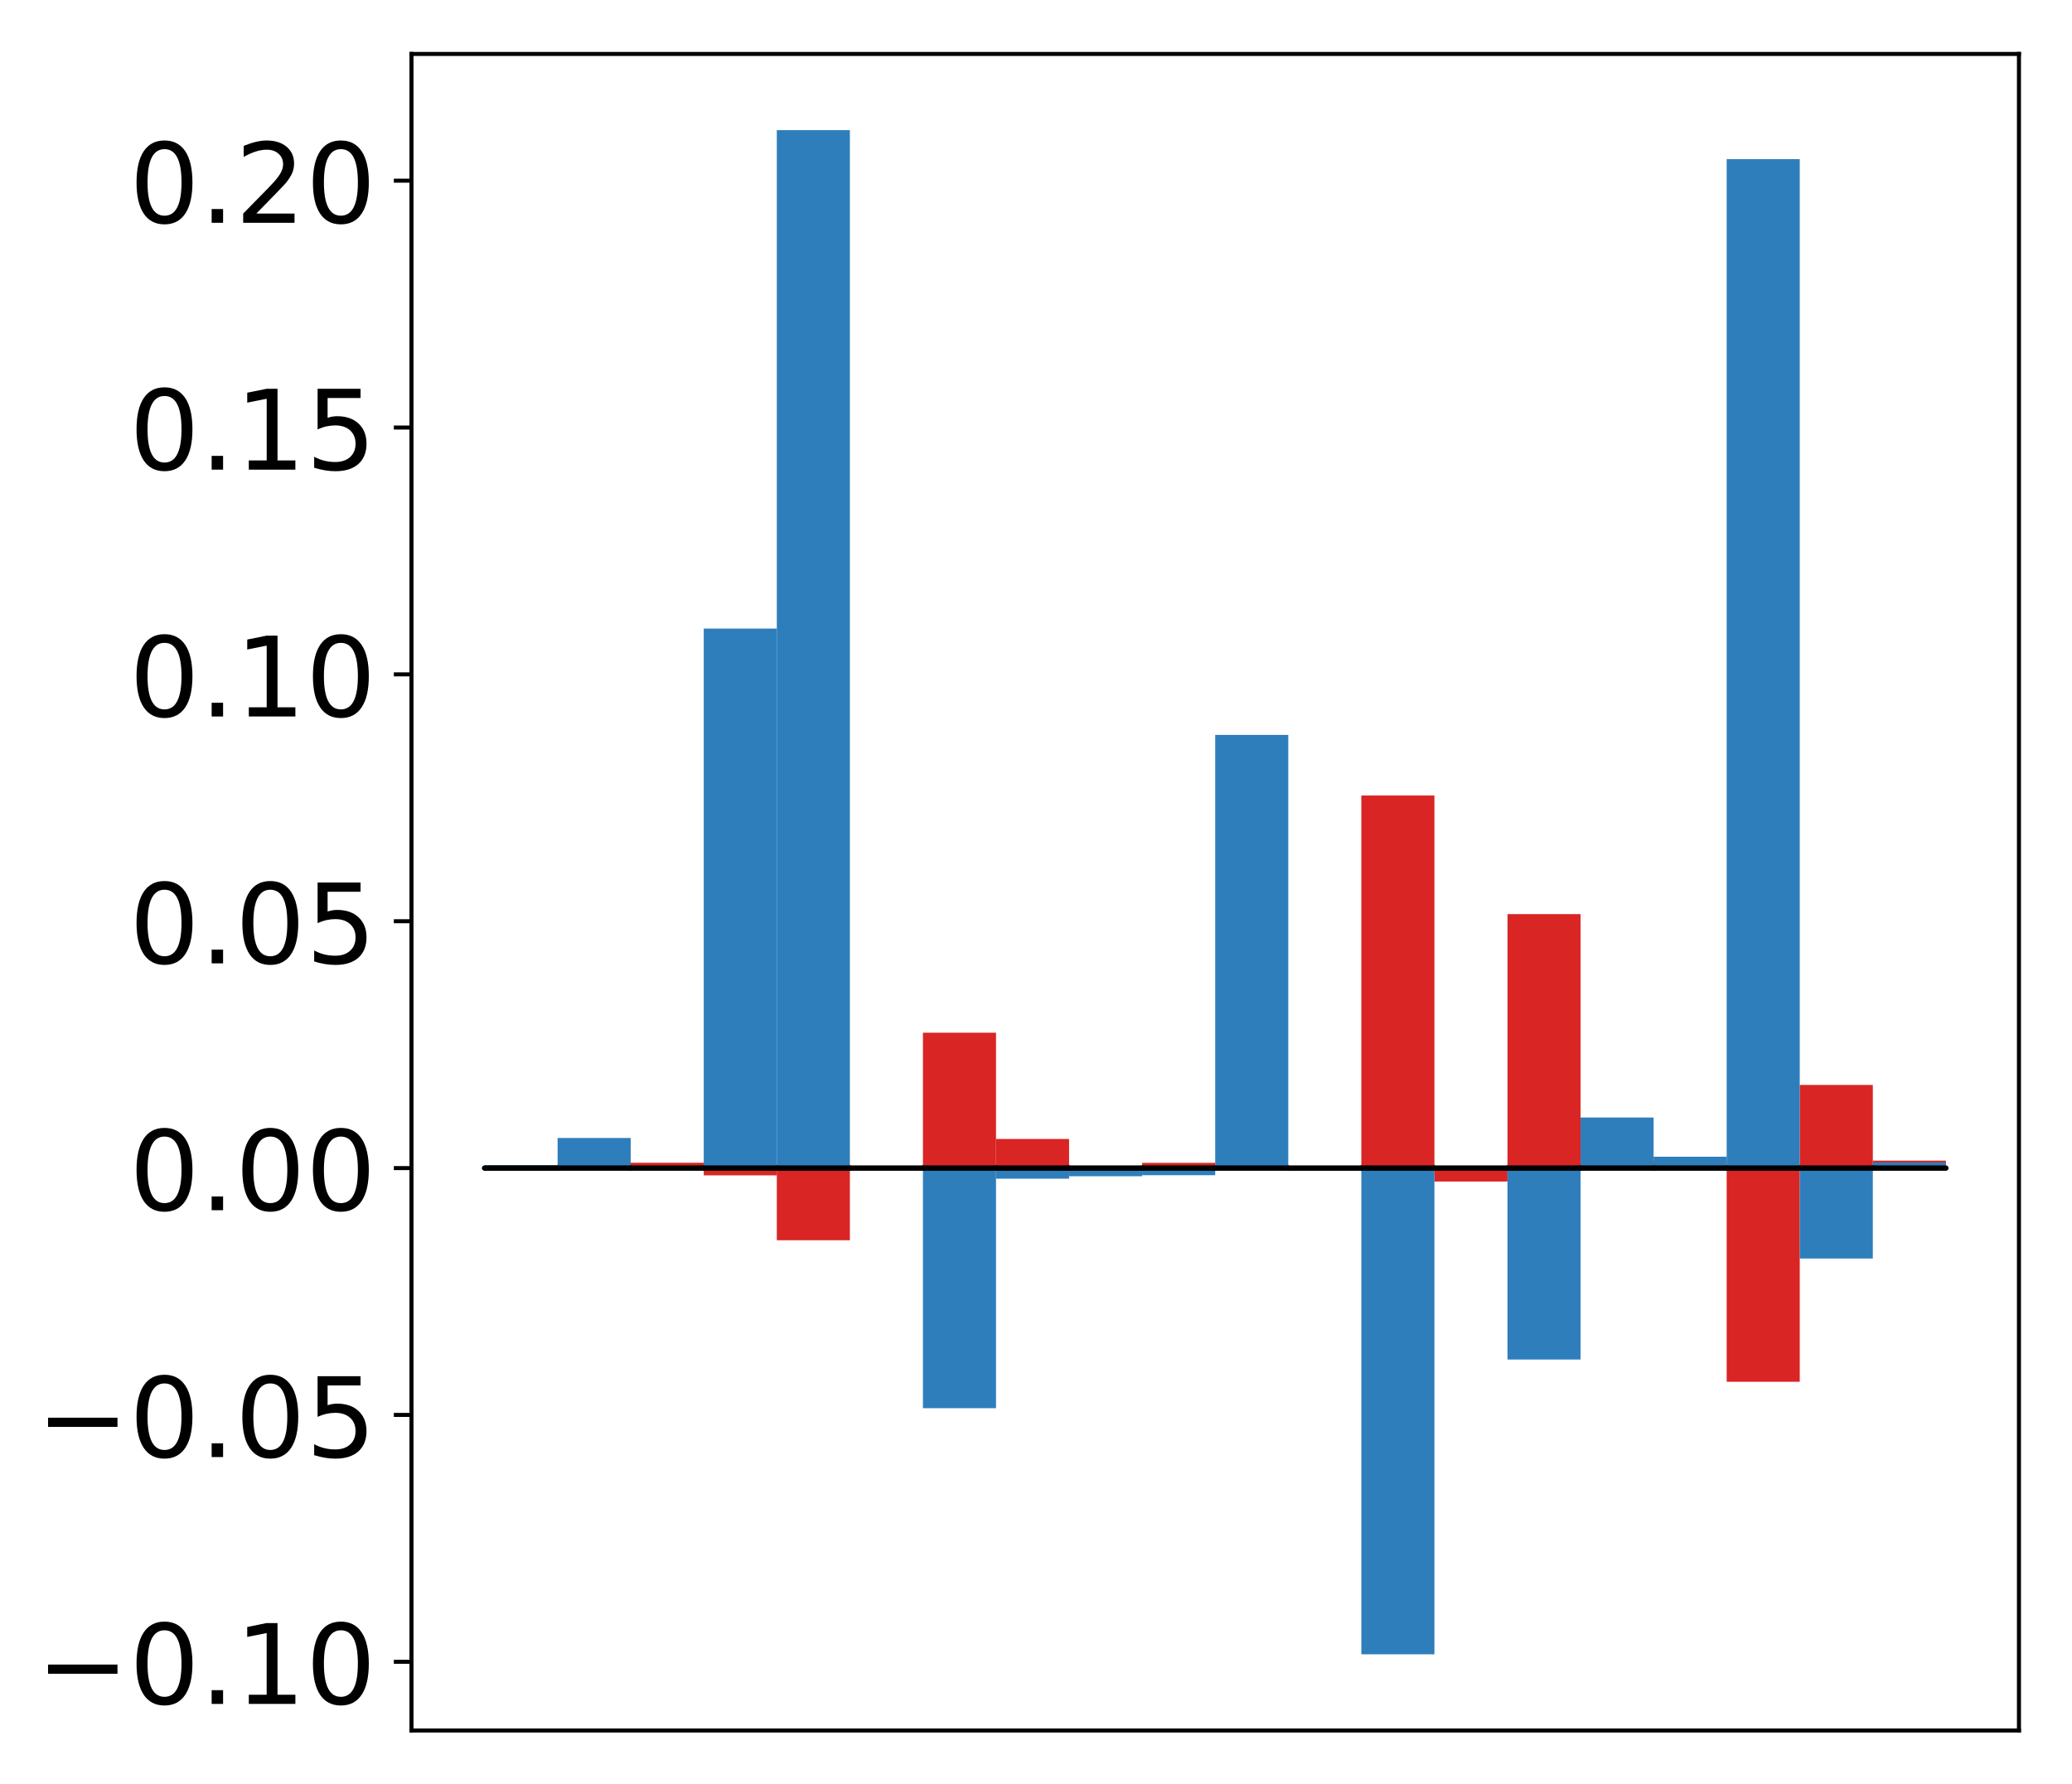 <?xml version="1.0" encoding="utf-8" standalone="no"?>
<!DOCTYPE svg PUBLIC "-//W3C//DTD SVG 1.1//EN"
  "http://www.w3.org/Graphics/SVG/1.1/DTD/svg11.dtd">
<!-- Created with matplotlib (http://matplotlib.org/) -->
<svg height="354pt" version="1.1" viewBox="0 0 411 354" width="411pt" xmlns="http://www.w3.org/2000/svg" xmlns:xlink="http://www.w3.org/1999/xlink">
 <defs>
  <style type="text/css">
*{stroke-linecap:butt;stroke-linejoin:round;}
  </style>
 </defs>
 <g id="figure_1">
  <g id="patch_1">
   <path d="M -0 354.04 
L 411.177 354.04 
L 411.177 0 
L -0 0 
z
" style="fill:#ffffff;"/>
  </g>
  <g id="axes_1">
   <g id="patch_2">
    <path d="M 81.62 343.34 
L 400.477 343.34 
L 400.477 10.7 
L 81.62 10.7 
z
" style="fill:#ffffff;"/>
   </g>
   <g id="matplotlib.axis_1"/>
   <g id="matplotlib.axis_2">
    <g id="ytick_1">
     <g id="line2d_1">
      <defs>
       <path d="M 0 0 
L -3.5 0 
" id="mf25b4a9cab" style="stroke:#000000;stroke-width:0.8;"/>
      </defs>
      <g>
       <use style="stroke:#000000;stroke-width:0.8;" x="81.62" xlink:href="#mf25b4a9cab" y="329.707"/>
      </g>
     </g>
     <g id="text_1">
      <!-- −0.10 -->
      <defs>
       <path d="M 10.594 35.5 
L 73.188 35.5 
L 73.188 27.203 
L 10.594 27.203 
z
" id="DejaVuSans-2212"/>
       <path d="M 31.781 66.406 
Q 24.172 66.406 20.328 58.906 
Q 16.5 51.422 16.5 36.375 
Q 16.5 21.391 20.328 13.891 
Q 24.172 6.391 31.781 6.391 
Q 39.453 6.391 43.281 13.891 
Q 47.125 21.391 47.125 36.375 
Q 47.125 51.422 43.281 58.906 
Q 39.453 66.406 31.781 66.406 
z
M 31.781 74.219 
Q 44.047 74.219 50.516 64.516 
Q 56.984 54.828 56.984 36.375 
Q 56.984 17.969 50.516 8.266 
Q 44.047 -1.422 31.781 -1.422 
Q 19.531 -1.422 13.062 8.266 
Q 6.594 17.969 6.594 36.375 
Q 6.594 54.828 13.062 64.516 
Q 19.531 74.219 31.781 74.219 
z
" id="DejaVuSans-30"/>
       <path d="M 10.688 12.406 
L 21 12.406 
L 21 0 
L 10.688 0 
z
" id="DejaVuSans-2e"/>
       <path d="M 12.406 8.297 
L 28.516 8.297 
L 28.516 63.922 
L 10.984 60.406 
L 10.984 69.391 
L 28.422 72.906 
L 38.281 72.906 
L 38.281 8.297 
L 54.391 8.297 
L 54.391 0 
L 12.406 0 
z
" id="DejaVuSans-31"/>
      </defs>
      <g transform="translate(7.2 338.065)scale(0.22 -0.22)">
       <use xlink:href="#DejaVuSans-2212"/>
       <use x="83.789" xlink:href="#DejaVuSans-30"/>
       <use x="147.412" xlink:href="#DejaVuSans-2e"/>
       <use x="179.199" xlink:href="#DejaVuSans-31"/>
       <use x="242.822" xlink:href="#DejaVuSans-30"/>
      </g>
     </g>
    </g>
    <g id="ytick_2">
     <g id="line2d_2">
      <g>
       <use style="stroke:#000000;stroke-width:0.8;" x="81.62" xlink:href="#mf25b4a9cab" y="280.729"/>
      </g>
     </g>
     <g id="text_2">
      <!-- −0.05 -->
      <defs>
       <path d="M 10.797 72.906 
L 49.516 72.906 
L 49.516 64.594 
L 19.828 64.594 
L 19.828 46.734 
Q 21.969 47.469 24.109 47.828 
Q 26.266 48.188 28.422 48.188 
Q 40.625 48.188 47.75 41.5 
Q 54.891 34.812 54.891 23.391 
Q 54.891 11.625 47.562 5.094 
Q 40.234 -1.422 26.906 -1.422 
Q 22.312 -1.422 17.547 -0.641 
Q 12.797 0.141 7.719 1.703 
L 7.719 11.625 
Q 12.109 9.234 16.797 8.062 
Q 21.484 6.891 26.703 6.891 
Q 35.156 6.891 40.078 11.328 
Q 45.016 15.766 45.016 23.391 
Q 45.016 31 40.078 35.438 
Q 35.156 39.891 26.703 39.891 
Q 22.75 39.891 18.812 39.016 
Q 14.891 38.141 10.797 36.281 
z
" id="DejaVuSans-35"/>
      </defs>
      <g transform="translate(7.2 289.088)scale(0.22 -0.22)">
       <use xlink:href="#DejaVuSans-2212"/>
       <use x="83.789" xlink:href="#DejaVuSans-30"/>
       <use x="147.412" xlink:href="#DejaVuSans-2e"/>
       <use x="179.199" xlink:href="#DejaVuSans-30"/>
       <use x="242.822" xlink:href="#DejaVuSans-35"/>
      </g>
     </g>
    </g>
    <g id="ytick_3">
     <g id="line2d_3">
      <g>
       <use style="stroke:#000000;stroke-width:0.8;" x="81.62" xlink:href="#mf25b4a9cab" y="231.752"/>
      </g>
     </g>
     <g id="text_3">
      <!-- 0.00 -->
      <g transform="translate(25.635 240.11)scale(0.22 -0.22)">
       <use xlink:href="#DejaVuSans-30"/>
       <use x="63.623" xlink:href="#DejaVuSans-2e"/>
       <use x="95.41" xlink:href="#DejaVuSans-30"/>
       <use x="159.033" xlink:href="#DejaVuSans-30"/>
      </g>
     </g>
    </g>
    <g id="ytick_4">
     <g id="line2d_4">
      <g>
       <use style="stroke:#000000;stroke-width:0.8;" x="81.62" xlink:href="#mf25b4a9cab" y="182.774"/>
      </g>
     </g>
     <g id="text_4">
      <!-- 0.05 -->
      <g transform="translate(25.635 191.133)scale(0.22 -0.22)">
       <use xlink:href="#DejaVuSans-30"/>
       <use x="63.623" xlink:href="#DejaVuSans-2e"/>
       <use x="95.41" xlink:href="#DejaVuSans-30"/>
       <use x="159.033" xlink:href="#DejaVuSans-35"/>
      </g>
     </g>
    </g>
    <g id="ytick_5">
     <g id="line2d_5">
      <g>
       <use style="stroke:#000000;stroke-width:0.8;" x="81.62" xlink:href="#mf25b4a9cab" y="133.797"/>
      </g>
     </g>
     <g id="text_5">
      <!-- 0.10 -->
      <g transform="translate(25.635 142.155)scale(0.22 -0.22)">
       <use xlink:href="#DejaVuSans-30"/>
       <use x="63.623" xlink:href="#DejaVuSans-2e"/>
       <use x="95.41" xlink:href="#DejaVuSans-31"/>
       <use x="159.033" xlink:href="#DejaVuSans-30"/>
      </g>
     </g>
    </g>
    <g id="ytick_6">
     <g id="line2d_6">
      <g>
       <use style="stroke:#000000;stroke-width:0.8;" x="81.62" xlink:href="#mf25b4a9cab" y="84.82"/>
      </g>
     </g>
     <g id="text_6">
      <!-- 0.15 -->
      <g transform="translate(25.635 93.178)scale(0.22 -0.22)">
       <use xlink:href="#DejaVuSans-30"/>
       <use x="63.623" xlink:href="#DejaVuSans-2e"/>
       <use x="95.41" xlink:href="#DejaVuSans-31"/>
       <use x="159.033" xlink:href="#DejaVuSans-35"/>
      </g>
     </g>
    </g>
    <g id="ytick_7">
     <g id="line2d_7">
      <g>
       <use style="stroke:#000000;stroke-width:0.8;" x="81.62" xlink:href="#mf25b4a9cab" y="35.842"/>
      </g>
     </g>
     <g id="text_7">
      <!-- 0.20 -->
      <defs>
       <path d="M 19.188 8.297 
L 53.609 8.297 
L 53.609 0 
L 7.328 0 
L 7.328 8.297 
Q 12.938 14.109 22.625 23.891 
Q 32.328 33.688 34.812 36.531 
Q 39.547 41.844 41.422 45.531 
Q 43.312 49.219 43.312 52.781 
Q 43.312 58.594 39.234 62.25 
Q 35.156 65.922 28.609 65.922 
Q 23.969 65.922 18.812 64.312 
Q 13.672 62.703 7.812 59.422 
L 7.812 69.391 
Q 13.766 71.781 18.938 73 
Q 24.125 74.219 28.422 74.219 
Q 39.75 74.219 46.484 68.547 
Q 53.219 62.891 53.219 53.422 
Q 53.219 48.922 51.531 44.891 
Q 49.859 40.875 45.406 35.406 
Q 44.188 33.984 37.641 27.219 
Q 31.109 20.453 19.188 8.297 
z
" id="DejaVuSans-32"/>
      </defs>
      <g transform="translate(25.635 44.201)scale(0.22 -0.22)">
       <use xlink:href="#DejaVuSans-30"/>
       <use x="63.623" xlink:href="#DejaVuSans-2e"/>
       <use x="95.41" xlink:href="#DejaVuSans-32"/>
       <use x="159.033" xlink:href="#DejaVuSans-30"/>
      </g>
     </g>
    </g>
   </g>
   <g id="patch_3">
    <path clip-path="url(#p9a41eb697d)" d="M 96.113 231.752 
L 110.607 231.752 
L 110.607 232.302 
L 96.113 232.302 
z
" style="fill:#d92523;"/>
   </g>
   <g id="patch_4">
    <path clip-path="url(#p9a41eb697d)" d="M 110.607 231.752 
L 125.1 231.752 
L 125.1 232.107 
L 110.607 232.107 
z
" style="fill:#d92523;"/>
   </g>
   <g id="patch_5">
    <path clip-path="url(#p9a41eb697d)" d="M 125.1 231.752 
L 139.594 231.752 
L 139.594 230.693 
L 125.1 230.693 
z
" style="fill:#d92523;"/>
   </g>
   <g id="patch_6">
    <path clip-path="url(#p9a41eb697d)" d="M 139.594 231.752 
L 154.087 231.752 
L 154.087 233.196 
L 139.594 233.196 
z
" style="fill:#d92523;"/>
   </g>
   <g id="patch_7">
    <path clip-path="url(#p9a41eb697d)" d="M 154.087 231.752 
L 168.581 231.752 
L 168.581 246.071 
L 154.087 246.071 
z
" style="fill:#d92523;"/>
   </g>
   <g id="patch_8">
    <path clip-path="url(#p9a41eb697d)" d="M 168.581 231.752 
L 183.074 231.752 
L 183.074 231.361 
L 168.581 231.361 
z
" style="fill:#d92523;"/>
   </g>
   <g id="patch_9">
    <path clip-path="url(#p9a41eb697d)" d="M 183.074 231.752 
L 197.568 231.752 
L 197.568 204.895 
L 183.074 204.895 
z
" style="fill:#d92523;"/>
   </g>
   <g id="patch_10">
    <path clip-path="url(#p9a41eb697d)" d="M 197.568 231.752 
L 212.061 231.752 
L 212.061 225.977 
L 197.568 225.977 
z
" style="fill:#d92523;"/>
   </g>
   <g id="patch_11">
    <path clip-path="url(#p9a41eb697d)" d="M 212.061 231.752 
L 226.555 231.752 
L 226.555 233.058 
L 212.061 233.058 
z
" style="fill:#d92523;"/>
   </g>
   <g id="patch_12">
    <path clip-path="url(#p9a41eb697d)" d="M 226.555 231.752 
L 241.048 231.752 
L 241.048 230.712 
L 226.555 230.712 
z
" style="fill:#d92523;"/>
   </g>
   <g id="patch_13">
    <path clip-path="url(#p9a41eb697d)" d="M 241.048 231.752 
L 255.542 231.752 
L 255.542 231.807 
L 241.048 231.807 
z
" style="fill:#d92523;"/>
   </g>
   <g id="patch_14">
    <path clip-path="url(#p9a41eb697d)" d="M 255.542 231.752 
L 270.035 231.752 
L 270.035 232.245 
L 255.542 232.245 
z
" style="fill:#d92523;"/>
   </g>
   <g id="patch_15">
    <path clip-path="url(#p9a41eb697d)" d="M 270.035 231.752 
L 284.529 231.752 
L 284.529 157.835 
L 270.035 157.835 
z
" style="fill:#d92523;"/>
   </g>
   <g id="patch_16">
    <path clip-path="url(#p9a41eb697d)" d="M 284.529 231.752 
L 299.022 231.752 
L 299.022 234.418 
L 284.529 234.418 
z
" style="fill:#d92523;"/>
   </g>
   <g id="patch_17">
    <path clip-path="url(#p9a41eb697d)" d="M 299.022 231.752 
L 313.516 231.752 
L 313.516 181.365 
L 299.022 181.365 
z
" style="fill:#d92523;"/>
   </g>
   <g id="patch_18">
    <path clip-path="url(#p9a41eb697d)" d="M 313.516 231.752 
L 328.009 231.752 
L 328.009 231.143 
L 313.516 231.143 
z
" style="fill:#d92523;"/>
   </g>
   <g id="patch_19">
    <path clip-path="url(#p9a41eb697d)" d="M 328.009 231.752 
L 342.503 231.752 
L 342.503 230.235 
L 328.009 230.235 
z
" style="fill:#d92523;"/>
   </g>
   <g id="patch_20">
    <path clip-path="url(#p9a41eb697d)" d="M 342.503 231.752 
L 356.996 231.752 
L 356.996 274.151 
L 342.503 274.151 
z
" style="fill:#d92523;"/>
   </g>
   <g id="patch_21">
    <path clip-path="url(#p9a41eb697d)" d="M 356.996 231.752 
L 371.49 231.752 
L 371.49 215.26 
L 356.996 215.26 
z
" style="fill:#d92523;"/>
   </g>
   <g id="patch_22">
    <path clip-path="url(#p9a41eb697d)" d="M 371.49 231.752 
L 385.983 231.752 
L 385.983 230.275 
L 371.49 230.275 
z
" style="fill:#d92523;"/>
   </g>
   <g id="patch_23">
    <path clip-path="url(#p9a41eb697d)" d="M 96.113 231.752 
L 110.607 231.752 
L 110.607 231.164 
L 96.113 231.164 
z
" style="fill:#2e7ebc;"/>
   </g>
   <g id="patch_24">
    <path clip-path="url(#p9a41eb697d)" d="M 110.607 231.752 
L 125.1 231.752 
L 125.1 225.783 
L 110.607 225.783 
z
" style="fill:#2e7ebc;"/>
   </g>
   <g id="patch_25">
    <path clip-path="url(#p9a41eb697d)" d="M 125.1 231.752 
L 139.594 231.752 
L 139.594 231.884 
L 125.1 231.884 
z
" style="fill:#2e7ebc;"/>
   </g>
   <g id="patch_26">
    <path clip-path="url(#p9a41eb697d)" d="M 139.594 231.752 
L 154.087 231.752 
L 154.087 124.713 
L 139.594 124.713 
z
" style="fill:#2e7ebc;"/>
   </g>
   <g id="patch_27">
    <path clip-path="url(#p9a41eb697d)" d="M 154.087 231.752 
L 168.581 231.752 
L 168.581 25.82 
L 154.087 25.82 
z
" style="fill:#2e7ebc;"/>
   </g>
   <g id="patch_28">
    <path clip-path="url(#p9a41eb697d)" d="M 168.581 231.752 
L 183.074 231.752 
L 183.074 231.919 
L 168.581 231.919 
z
" style="fill:#2e7ebc;"/>
   </g>
   <g id="patch_29">
    <path clip-path="url(#p9a41eb697d)" d="M 183.074 231.752 
L 197.568 231.752 
L 197.568 279.39 
L 183.074 279.39 
z
" style="fill:#2e7ebc;"/>
   </g>
   <g id="patch_30">
    <path clip-path="url(#p9a41eb697d)" d="M 197.568 231.752 
L 212.061 231.752 
L 212.061 233.853 
L 197.568 233.853 
z
" style="fill:#2e7ebc;"/>
   </g>
   <g id="patch_31">
    <path clip-path="url(#p9a41eb697d)" d="M 212.061 231.752 
L 226.555 231.752 
L 226.555 233.37 
L 212.061 233.37 
z
" style="fill:#2e7ebc;"/>
   </g>
   <g id="patch_32">
    <path clip-path="url(#p9a41eb697d)" d="M 226.555 231.752 
L 241.048 231.752 
L 241.048 233.166 
L 226.555 233.166 
z
" style="fill:#2e7ebc;"/>
   </g>
   <g id="patch_33">
    <path clip-path="url(#p9a41eb697d)" d="M 241.048 231.752 
L 255.542 231.752 
L 255.542 145.812 
L 241.048 145.812 
z
" style="fill:#2e7ebc;"/>
   </g>
   <g id="patch_34">
    <path clip-path="url(#p9a41eb697d)" d="M 255.542 231.752 
L 270.035 231.752 
L 270.035 231.589 
L 255.542 231.589 
z
" style="fill:#2e7ebc;"/>
   </g>
   <g id="patch_35">
    <path clip-path="url(#p9a41eb697d)" d="M 270.035 231.752 
L 284.529 231.752 
L 284.529 328.22 
L 270.035 328.22 
z
" style="fill:#2e7ebc;"/>
   </g>
   <g id="patch_36">
    <path clip-path="url(#p9a41eb697d)" d="M 284.529 231.752 
L 299.022 231.752 
L 299.022 231.869 
L 284.529 231.869 
z
" style="fill:#2e7ebc;"/>
   </g>
   <g id="patch_37">
    <path clip-path="url(#p9a41eb697d)" d="M 299.022 231.752 
L 313.516 231.752 
L 313.516 269.735 
L 299.022 269.735 
z
" style="fill:#2e7ebc;"/>
   </g>
   <g id="patch_38">
    <path clip-path="url(#p9a41eb697d)" d="M 313.516 231.752 
L 328.009 231.752 
L 328.009 221.72 
L 313.516 221.72 
z
" style="fill:#2e7ebc;"/>
   </g>
   <g id="patch_39">
    <path clip-path="url(#p9a41eb697d)" d="M 328.009 231.752 
L 342.503 231.752 
L 342.503 229.498 
L 328.009 229.498 
z
" style="fill:#2e7ebc;"/>
   </g>
   <g id="patch_40">
    <path clip-path="url(#p9a41eb697d)" d="M 342.503 231.752 
L 356.996 231.752 
L 356.996 31.574 
L 342.503 31.574 
z
" style="fill:#2e7ebc;"/>
   </g>
   <g id="patch_41">
    <path clip-path="url(#p9a41eb697d)" d="M 356.996 231.752 
L 371.49 231.752 
L 371.49 249.694 
L 356.996 249.694 
z
" style="fill:#2e7ebc;"/>
   </g>
   <g id="patch_42">
    <path clip-path="url(#p9a41eb697d)" d="M 371.49 231.752 
L 385.983 231.752 
L 385.983 230.62 
L 371.49 230.62 
z
" style="fill:#2e7ebc;"/>
   </g>
   <g id="patch_43">
    <path d="M 81.62 343.34 
L 81.62 10.7 
" style="fill:none;stroke:#000000;stroke-linecap:square;stroke-linejoin:miter;stroke-width:0.8;"/>
   </g>
   <g id="patch_44">
    <path d="M 400.477 343.34 
L 400.477 10.7 
" style="fill:none;stroke:#000000;stroke-linecap:square;stroke-linejoin:miter;stroke-width:0.8;"/>
   </g>
   <g id="patch_45">
    <path d="M 81.62 343.34 
L 400.477 343.34 
" style="fill:none;stroke:#000000;stroke-linecap:square;stroke-linejoin:miter;stroke-width:0.8;"/>
   </g>
   <g id="patch_46">
    <path d="M 81.62 10.7 
L 400.477 10.7 
" style="fill:none;stroke:#000000;stroke-linecap:square;stroke-linejoin:miter;stroke-width:0.8;"/>
   </g>
   <g id="patch_47">
    <path clip-path="url(#p9a41eb697d)" d="M 96.113 231.752 
L 110.607 231.752 
L 110.607 231.752 
L 96.113 231.752 
z
" style="fill:none;stroke:#000000;stroke-linejoin:miter;"/>
   </g>
   <g id="patch_48">
    <path clip-path="url(#p9a41eb697d)" d="M 110.607 231.752 
L 125.1 231.752 
L 125.1 231.752 
L 110.607 231.752 
z
" style="fill:none;stroke:#000000;stroke-linejoin:miter;"/>
   </g>
   <g id="patch_49">
    <path clip-path="url(#p9a41eb697d)" d="M 125.1 231.752 
L 139.594 231.752 
L 139.594 231.752 
L 125.1 231.752 
z
" style="fill:none;stroke:#000000;stroke-linejoin:miter;"/>
   </g>
   <g id="patch_50">
    <path clip-path="url(#p9a41eb697d)" d="M 139.594 231.752 
L 154.087 231.752 
L 154.087 231.752 
L 139.594 231.752 
z
" style="fill:none;stroke:#000000;stroke-linejoin:miter;"/>
   </g>
   <g id="patch_51">
    <path clip-path="url(#p9a41eb697d)" d="M 154.087 231.752 
L 168.581 231.752 
L 168.581 231.752 
L 154.087 231.752 
z
" style="fill:none;stroke:#000000;stroke-linejoin:miter;"/>
   </g>
   <g id="patch_52">
    <path clip-path="url(#p9a41eb697d)" d="M 168.581 231.752 
L 183.074 231.752 
L 183.074 231.752 
L 168.581 231.752 
z
" style="fill:none;stroke:#000000;stroke-linejoin:miter;"/>
   </g>
   <g id="patch_53">
    <path clip-path="url(#p9a41eb697d)" d="M 183.074 231.752 
L 197.568 231.752 
L 197.568 231.752 
L 183.074 231.752 
z
" style="fill:none;stroke:#000000;stroke-linejoin:miter;"/>
   </g>
   <g id="patch_54">
    <path clip-path="url(#p9a41eb697d)" d="M 197.568 231.752 
L 212.061 231.752 
L 212.061 231.752 
L 197.568 231.752 
z
" style="fill:none;stroke:#000000;stroke-linejoin:miter;"/>
   </g>
   <g id="patch_55">
    <path clip-path="url(#p9a41eb697d)" d="M 212.061 231.752 
L 226.555 231.752 
L 226.555 231.752 
L 212.061 231.752 
z
" style="fill:none;stroke:#000000;stroke-linejoin:miter;"/>
   </g>
   <g id="patch_56">
    <path clip-path="url(#p9a41eb697d)" d="M 226.555 231.752 
L 241.048 231.752 
L 241.048 231.752 
L 226.555 231.752 
z
" style="fill:none;stroke:#000000;stroke-linejoin:miter;"/>
   </g>
   <g id="patch_57">
    <path clip-path="url(#p9a41eb697d)" d="M 241.048 231.752 
L 255.542 231.752 
L 255.542 231.752 
L 241.048 231.752 
z
" style="fill:none;stroke:#000000;stroke-linejoin:miter;"/>
   </g>
   <g id="patch_58">
    <path clip-path="url(#p9a41eb697d)" d="M 255.542 231.752 
L 270.035 231.752 
L 270.035 231.752 
L 255.542 231.752 
z
" style="fill:none;stroke:#000000;stroke-linejoin:miter;"/>
   </g>
   <g id="patch_59">
    <path clip-path="url(#p9a41eb697d)" d="M 270.035 231.752 
L 284.529 231.752 
L 284.529 231.752 
L 270.035 231.752 
z
" style="fill:none;stroke:#000000;stroke-linejoin:miter;"/>
   </g>
   <g id="patch_60">
    <path clip-path="url(#p9a41eb697d)" d="M 284.529 231.752 
L 299.022 231.752 
L 299.022 231.752 
L 284.529 231.752 
z
" style="fill:none;stroke:#000000;stroke-linejoin:miter;"/>
   </g>
   <g id="patch_61">
    <path clip-path="url(#p9a41eb697d)" d="M 299.022 231.752 
L 313.516 231.752 
L 313.516 231.752 
L 299.022 231.752 
z
" style="fill:none;stroke:#000000;stroke-linejoin:miter;"/>
   </g>
   <g id="patch_62">
    <path clip-path="url(#p9a41eb697d)" d="M 313.516 231.752 
L 328.009 231.752 
L 328.009 231.752 
L 313.516 231.752 
z
" style="fill:none;stroke:#000000;stroke-linejoin:miter;"/>
   </g>
   <g id="patch_63">
    <path clip-path="url(#p9a41eb697d)" d="M 328.009 231.752 
L 342.503 231.752 
L 342.503 231.752 
L 328.009 231.752 
z
" style="fill:none;stroke:#000000;stroke-linejoin:miter;"/>
   </g>
   <g id="patch_64">
    <path clip-path="url(#p9a41eb697d)" d="M 342.503 231.752 
L 356.996 231.752 
L 356.996 231.752 
L 342.503 231.752 
z
" style="fill:none;stroke:#000000;stroke-linejoin:miter;"/>
   </g>
   <g id="patch_65">
    <path clip-path="url(#p9a41eb697d)" d="M 356.996 231.752 
L 371.49 231.752 
L 371.49 231.752 
L 356.996 231.752 
z
" style="fill:none;stroke:#000000;stroke-linejoin:miter;"/>
   </g>
   <g id="patch_66">
    <path clip-path="url(#p9a41eb697d)" d="M 371.49 231.752 
L 385.983 231.752 
L 385.983 231.752 
L 371.49 231.752 
z
" style="fill:none;stroke:#000000;stroke-linejoin:miter;"/>
   </g>
   <g id="patch_67">
    <path clip-path="url(#p9a41eb697d)" d="M 96.113 231.752 
L 110.607 231.752 
L 110.607 231.752 
L 96.113 231.752 
z
" style="fill:none;stroke:#000000;stroke-linejoin:miter;"/>
   </g>
   <g id="patch_68">
    <path clip-path="url(#p9a41eb697d)" d="M 110.607 231.752 
L 125.1 231.752 
L 125.1 231.752 
L 110.607 231.752 
z
" style="fill:none;stroke:#000000;stroke-linejoin:miter;"/>
   </g>
   <g id="patch_69">
    <path clip-path="url(#p9a41eb697d)" d="M 125.1 231.752 
L 139.594 231.752 
L 139.594 231.752 
L 125.1 231.752 
z
" style="fill:none;stroke:#000000;stroke-linejoin:miter;"/>
   </g>
   <g id="patch_70">
    <path clip-path="url(#p9a41eb697d)" d="M 139.594 231.752 
L 154.087 231.752 
L 154.087 231.752 
L 139.594 231.752 
z
" style="fill:none;stroke:#000000;stroke-linejoin:miter;"/>
   </g>
   <g id="patch_71">
    <path clip-path="url(#p9a41eb697d)" d="M 154.087 231.752 
L 168.581 231.752 
L 168.581 231.752 
L 154.087 231.752 
z
" style="fill:none;stroke:#000000;stroke-linejoin:miter;"/>
   </g>
   <g id="patch_72">
    <path clip-path="url(#p9a41eb697d)" d="M 168.581 231.752 
L 183.074 231.752 
L 183.074 231.752 
L 168.581 231.752 
z
" style="fill:none;stroke:#000000;stroke-linejoin:miter;"/>
   </g>
   <g id="patch_73">
    <path clip-path="url(#p9a41eb697d)" d="M 183.074 231.752 
L 197.568 231.752 
L 197.568 231.752 
L 183.074 231.752 
z
" style="fill:none;stroke:#000000;stroke-linejoin:miter;"/>
   </g>
   <g id="patch_74">
    <path clip-path="url(#p9a41eb697d)" d="M 197.568 231.752 
L 212.061 231.752 
L 212.061 231.752 
L 197.568 231.752 
z
" style="fill:none;stroke:#000000;stroke-linejoin:miter;"/>
   </g>
   <g id="patch_75">
    <path clip-path="url(#p9a41eb697d)" d="M 212.061 231.752 
L 226.555 231.752 
L 226.555 231.752 
L 212.061 231.752 
z
" style="fill:none;stroke:#000000;stroke-linejoin:miter;"/>
   </g>
   <g id="patch_76">
    <path clip-path="url(#p9a41eb697d)" d="M 226.555 231.752 
L 241.048 231.752 
L 241.048 231.752 
L 226.555 231.752 
z
" style="fill:none;stroke:#000000;stroke-linejoin:miter;"/>
   </g>
   <g id="patch_77">
    <path clip-path="url(#p9a41eb697d)" d="M 241.048 231.752 
L 255.542 231.752 
L 255.542 231.752 
L 241.048 231.752 
z
" style="fill:none;stroke:#000000;stroke-linejoin:miter;"/>
   </g>
   <g id="patch_78">
    <path clip-path="url(#p9a41eb697d)" d="M 255.542 231.752 
L 270.035 231.752 
L 270.035 231.752 
L 255.542 231.752 
z
" style="fill:none;stroke:#000000;stroke-linejoin:miter;"/>
   </g>
   <g id="patch_79">
    <path clip-path="url(#p9a41eb697d)" d="M 270.035 231.752 
L 284.529 231.752 
L 284.529 231.752 
L 270.035 231.752 
z
" style="fill:none;stroke:#000000;stroke-linejoin:miter;"/>
   </g>
   <g id="patch_80">
    <path clip-path="url(#p9a41eb697d)" d="M 284.529 231.752 
L 299.022 231.752 
L 299.022 231.752 
L 284.529 231.752 
z
" style="fill:none;stroke:#000000;stroke-linejoin:miter;"/>
   </g>
   <g id="patch_81">
    <path clip-path="url(#p9a41eb697d)" d="M 299.022 231.752 
L 313.516 231.752 
L 313.516 231.752 
L 299.022 231.752 
z
" style="fill:none;stroke:#000000;stroke-linejoin:miter;"/>
   </g>
   <g id="patch_82">
    <path clip-path="url(#p9a41eb697d)" d="M 313.516 231.752 
L 328.009 231.752 
L 328.009 231.752 
L 313.516 231.752 
z
" style="fill:none;stroke:#000000;stroke-linejoin:miter;"/>
   </g>
   <g id="patch_83">
    <path clip-path="url(#p9a41eb697d)" d="M 328.009 231.752 
L 342.503 231.752 
L 342.503 231.752 
L 328.009 231.752 
z
" style="fill:none;stroke:#000000;stroke-linejoin:miter;"/>
   </g>
   <g id="patch_84">
    <path clip-path="url(#p9a41eb697d)" d="M 342.503 231.752 
L 356.996 231.752 
L 356.996 231.752 
L 342.503 231.752 
z
" style="fill:none;stroke:#000000;stroke-linejoin:miter;"/>
   </g>
   <g id="patch_85">
    <path clip-path="url(#p9a41eb697d)" d="M 356.996 231.752 
L 371.49 231.752 
L 371.49 231.752 
L 356.996 231.752 
z
" style="fill:none;stroke:#000000;stroke-linejoin:miter;"/>
   </g>
   <g id="patch_86">
    <path clip-path="url(#p9a41eb697d)" d="M 371.49 231.752 
L 385.983 231.752 
L 385.983 231.752 
L 371.49 231.752 
z
" style="fill:none;stroke:#000000;stroke-linejoin:miter;"/>
   </g>
  </g>
 </g>
 <defs>
  <clipPath id="p9a41eb697d">
   <rect height="332.64" width="318.857" x="81.62" y="10.7"/>
  </clipPath>
 </defs>
</svg>
